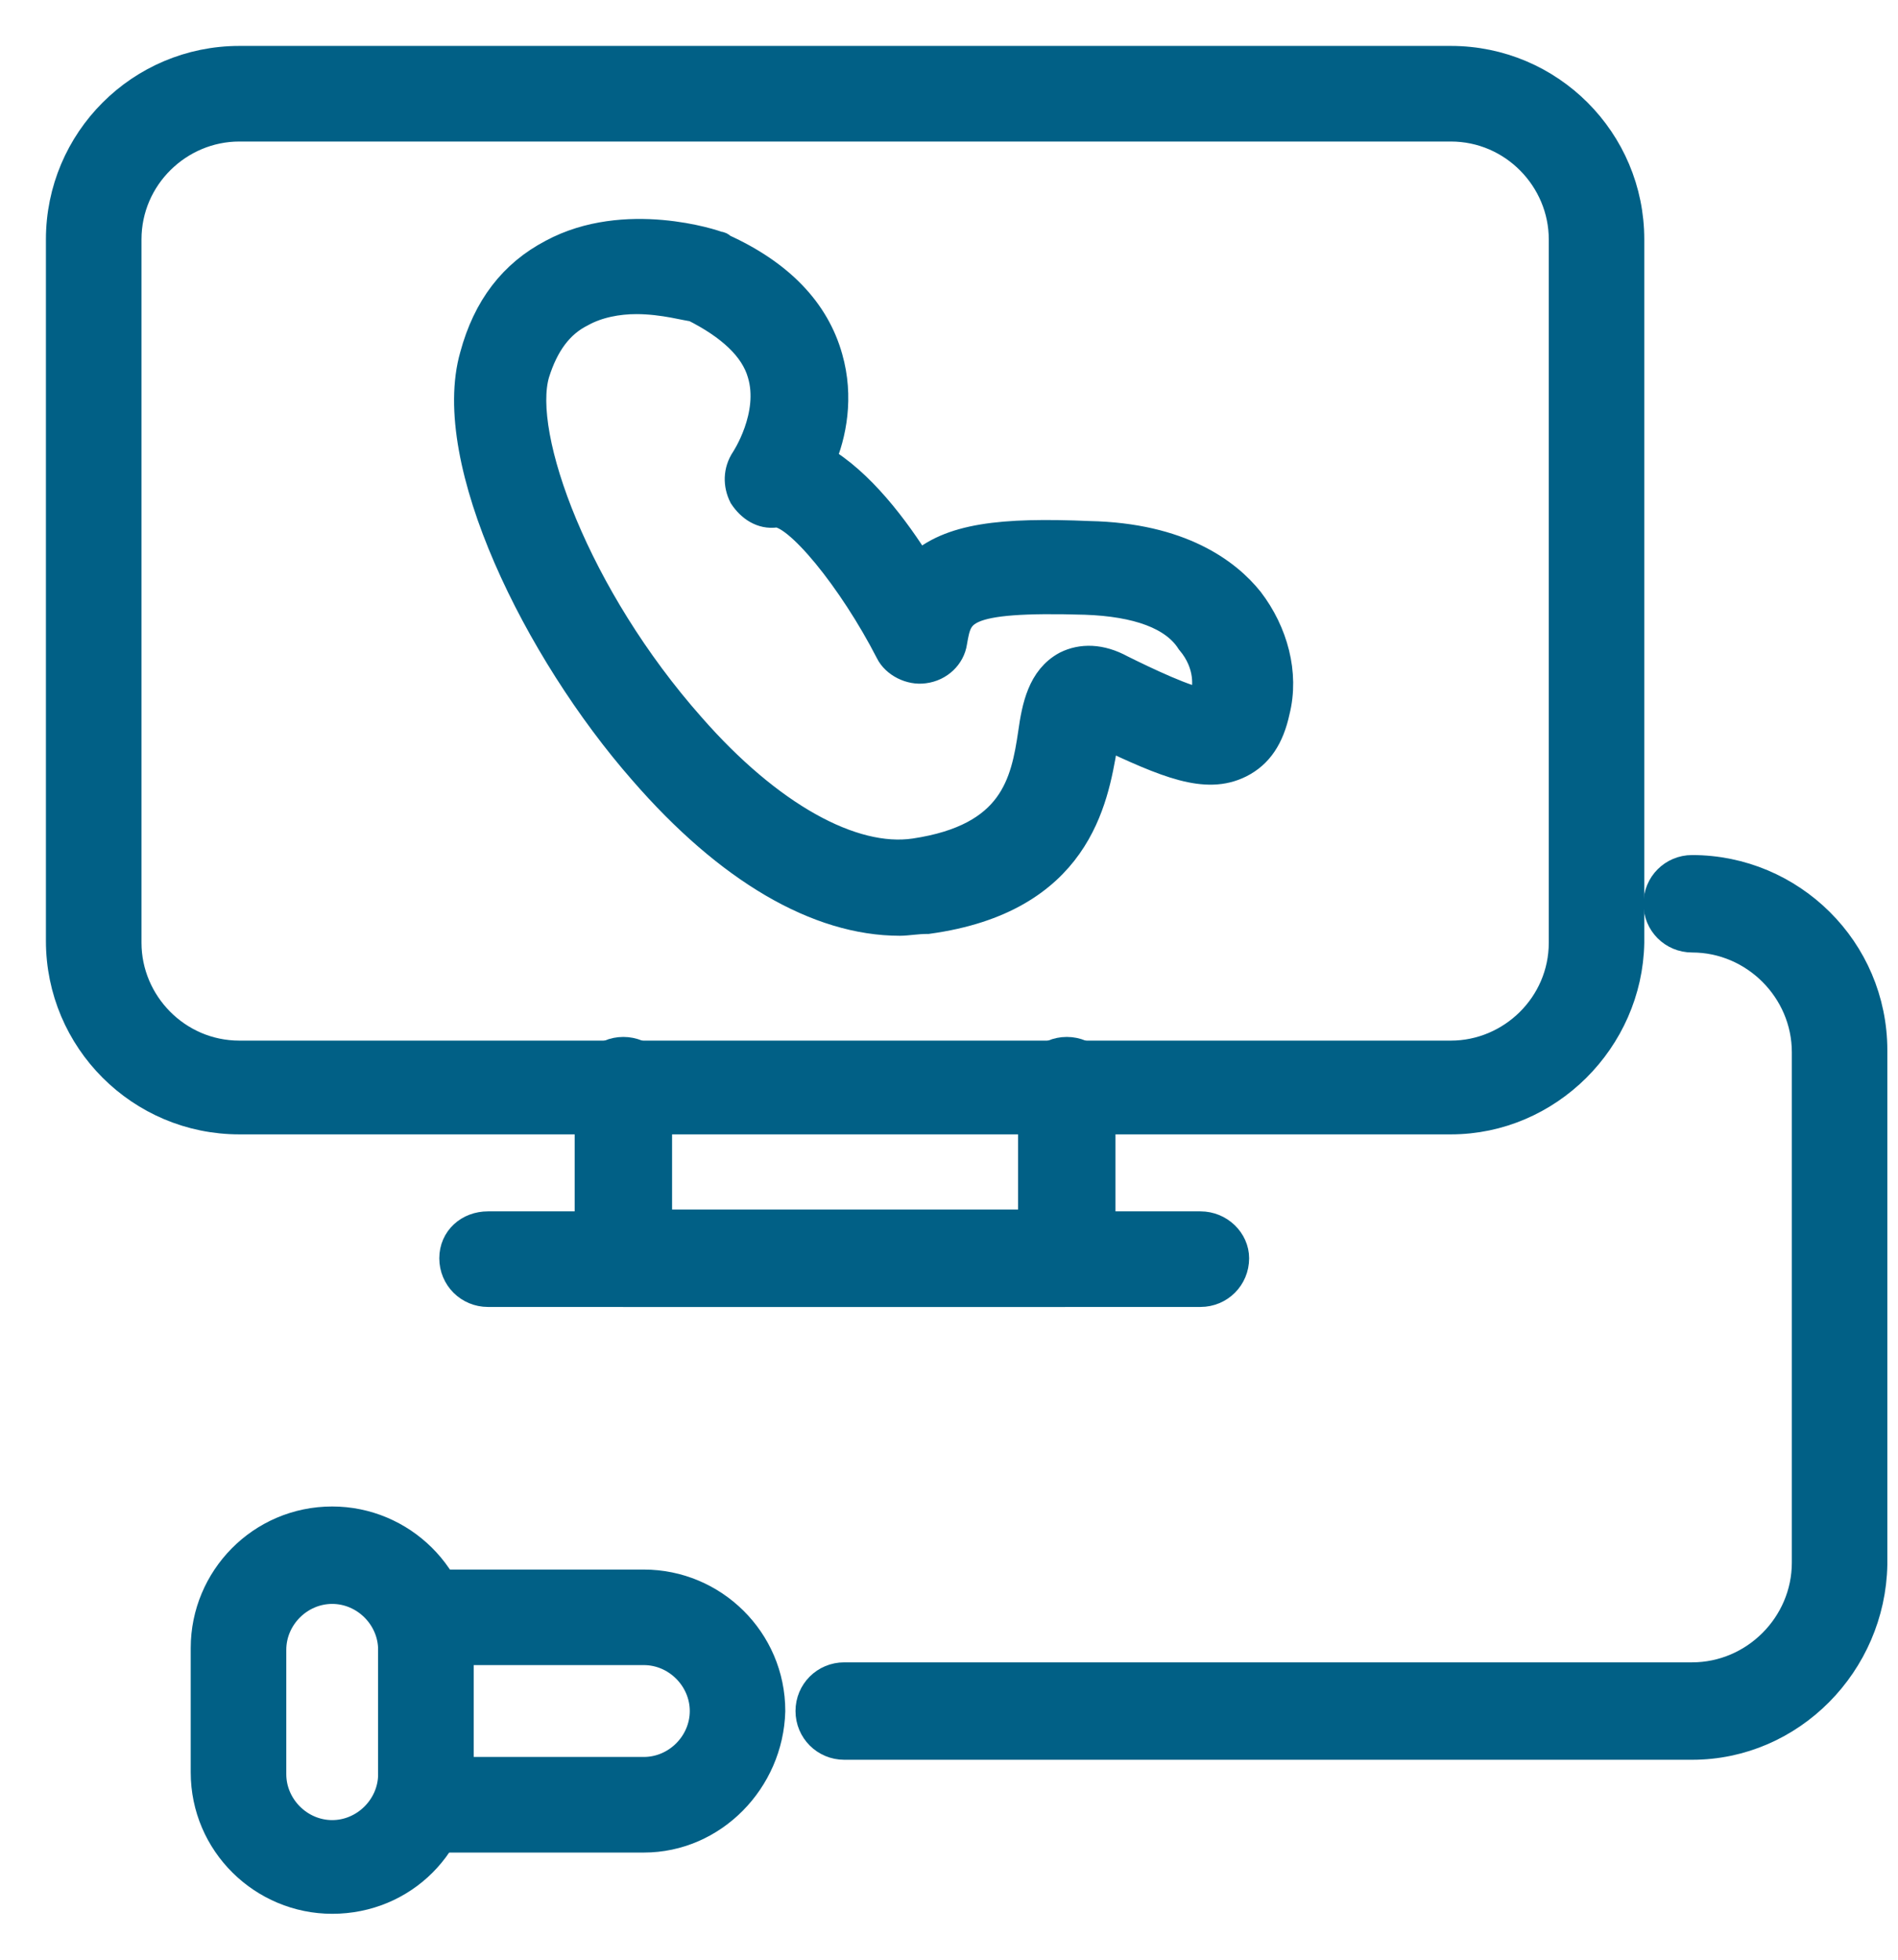 <svg width="31" height="32" viewBox="0 0 31 32" fill="none" xmlns="http://www.w3.org/2000/svg">
<path d="M23.697 18.273H3.909C2.303 18.273 1 16.97 1 15.364V3.909C1 2.303 2.303 1 3.909 1H23.697C25.303 1 26.606 2.303 26.606 3.909V15.394C26.576 16.97 25.273 18.273 23.697 18.273ZM3.909 2.061C2.909 2.061 2.061 2.879 2.061 3.909V15.394C2.061 16.394 2.879 17.242 3.909 17.242H23.697C24.697 17.242 25.546 16.424 25.546 15.394V3.909C25.546 2.909 24.727 2.061 23.697 2.061H3.909Z" fill="#016086" stroke="#016086" stroke-width="0.5"/>
<path d="M17.393 21.091H10.181C9.878 21.091 9.636 20.848 9.636 20.545V17.727C9.636 17.424 9.878 17.182 10.181 17.182C10.484 17.182 10.727 17.424 10.727 17.727V20H16.878V17.727C16.878 17.424 17.121 17.182 17.424 17.182C17.727 17.182 17.969 17.424 17.969 17.727V20.545C17.939 20.848 17.696 21.091 17.393 21.091Z" fill="#016086" stroke="#016086" stroke-width="0.5"/>
<path d="M19.607 21.091H7.97C7.667 21.091 7.425 20.849 7.425 20.546C7.425 20.243 7.667 20.03 7.97 20.03H19.607C19.91 20.03 20.152 20.273 20.152 20.546C20.152 20.849 19.91 21.091 19.607 21.091Z" fill="#016086" stroke="#016086" stroke-width="0.5"/>
<path d="M10.516 30H6.97C6.667 30 6.425 29.758 6.425 29.455V26.424C6.425 26.121 6.667 25.879 6.97 25.879H10.516C11.637 25.879 12.576 26.788 12.576 27.939C12.546 29.061 11.637 30 10.516 30ZM7.485 28.939H10.516C11.061 28.939 11.516 28.485 11.516 27.939C11.516 27.394 11.061 26.939 10.516 26.939H7.485V28.939Z" fill="#016086" stroke="#016086" stroke-width="0.5"/>
<path d="M5.426 31C4.305 31 3.365 30.091 3.365 28.94V26.91C3.365 25.788 4.274 24.849 5.426 24.849C6.547 24.849 7.486 25.758 7.486 26.91V28.94C7.486 30.091 6.577 31 5.426 31ZM5.426 25.94C4.88 25.94 4.426 26.394 4.426 26.94V28.97C4.426 29.515 4.88 29.97 5.426 29.97C5.971 29.97 6.426 29.515 6.426 28.97V26.94C6.426 26.394 5.971 25.94 5.426 25.94Z" fill="#016086" stroke="#016086" stroke-width="0.5"/>
<path d="M27.637 28.485H13.789C13.486 28.485 13.243 28.242 13.243 27.939C13.243 27.636 13.486 27.394 13.789 27.394H27.637C28.667 27.394 29.516 26.546 29.516 25.515V17.182C29.516 16.152 28.667 15.303 27.637 15.303C27.334 15.303 27.092 15.061 27.092 14.758C27.092 14.455 27.334 14.212 27.637 14.212C29.243 14.212 30.576 15.515 30.576 17.152V25.546C30.546 27.152 29.243 28.485 27.637 28.485Z" fill="#016086" stroke="#016086" stroke-width="0.5"/>
<path d="M14.697 15.03C13.364 15.03 11.909 14.182 10.515 12.576C8.788 10.606 7.273 7.515 7.758 5.818C7.97 5.03 8.394 4.485 9.03 4.152C10.212 3.515 11.667 4 11.727 4.03C11.758 4.03 11.758 4.03 11.788 4.061C12.727 4.485 13.303 5.091 13.515 5.849C13.697 6.485 13.576 7.091 13.394 7.515C14.03 7.879 14.606 8.636 15 9.273C15.515 8.788 16.364 8.697 17.788 8.758C19.273 8.788 20.03 9.364 20.394 9.818C20.788 10.333 20.97 11 20.818 11.606C20.727 12.03 20.546 12.303 20.242 12.455C19.697 12.727 19.061 12.455 18.03 11.97C18.03 12.03 18 12.121 18 12.182C17.849 13.061 17.576 14.667 15.152 15C14.97 15 14.818 15.03 14.697 15.03ZM10.394 4.879C10.091 4.879 9.758 4.939 9.485 5.091C9.121 5.273 8.879 5.606 8.727 6.091C8.424 7.121 9.394 9.758 11.273 11.879C12.546 13.333 13.909 14.091 14.94 13.94C16.576 13.697 16.758 12.788 16.879 11.97C16.939 11.546 17.03 11.091 17.424 10.879C17.667 10.758 17.97 10.758 18.303 10.94C18.667 11.121 19.424 11.485 19.667 11.485C19.667 11.455 19.697 11.424 19.697 11.364C19.727 11.242 19.788 10.849 19.455 10.455C19.182 10.03 18.576 9.818 17.727 9.788C15.667 9.727 15.636 9.97 15.546 10.485C15.515 10.697 15.333 10.879 15.091 10.909C14.879 10.94 14.636 10.818 14.546 10.636C13.94 9.455 13.03 8.333 12.667 8.364C12.455 8.394 12.273 8.273 12.152 8.091C12.061 7.909 12.061 7.697 12.182 7.515C12.182 7.515 12.667 6.788 12.455 6.091C12.333 5.667 11.94 5.303 11.333 5C11.242 5 10.849 4.879 10.394 4.879Z" fill="#016086" stroke="#016086" stroke-width="0.5"/>
</svg>
